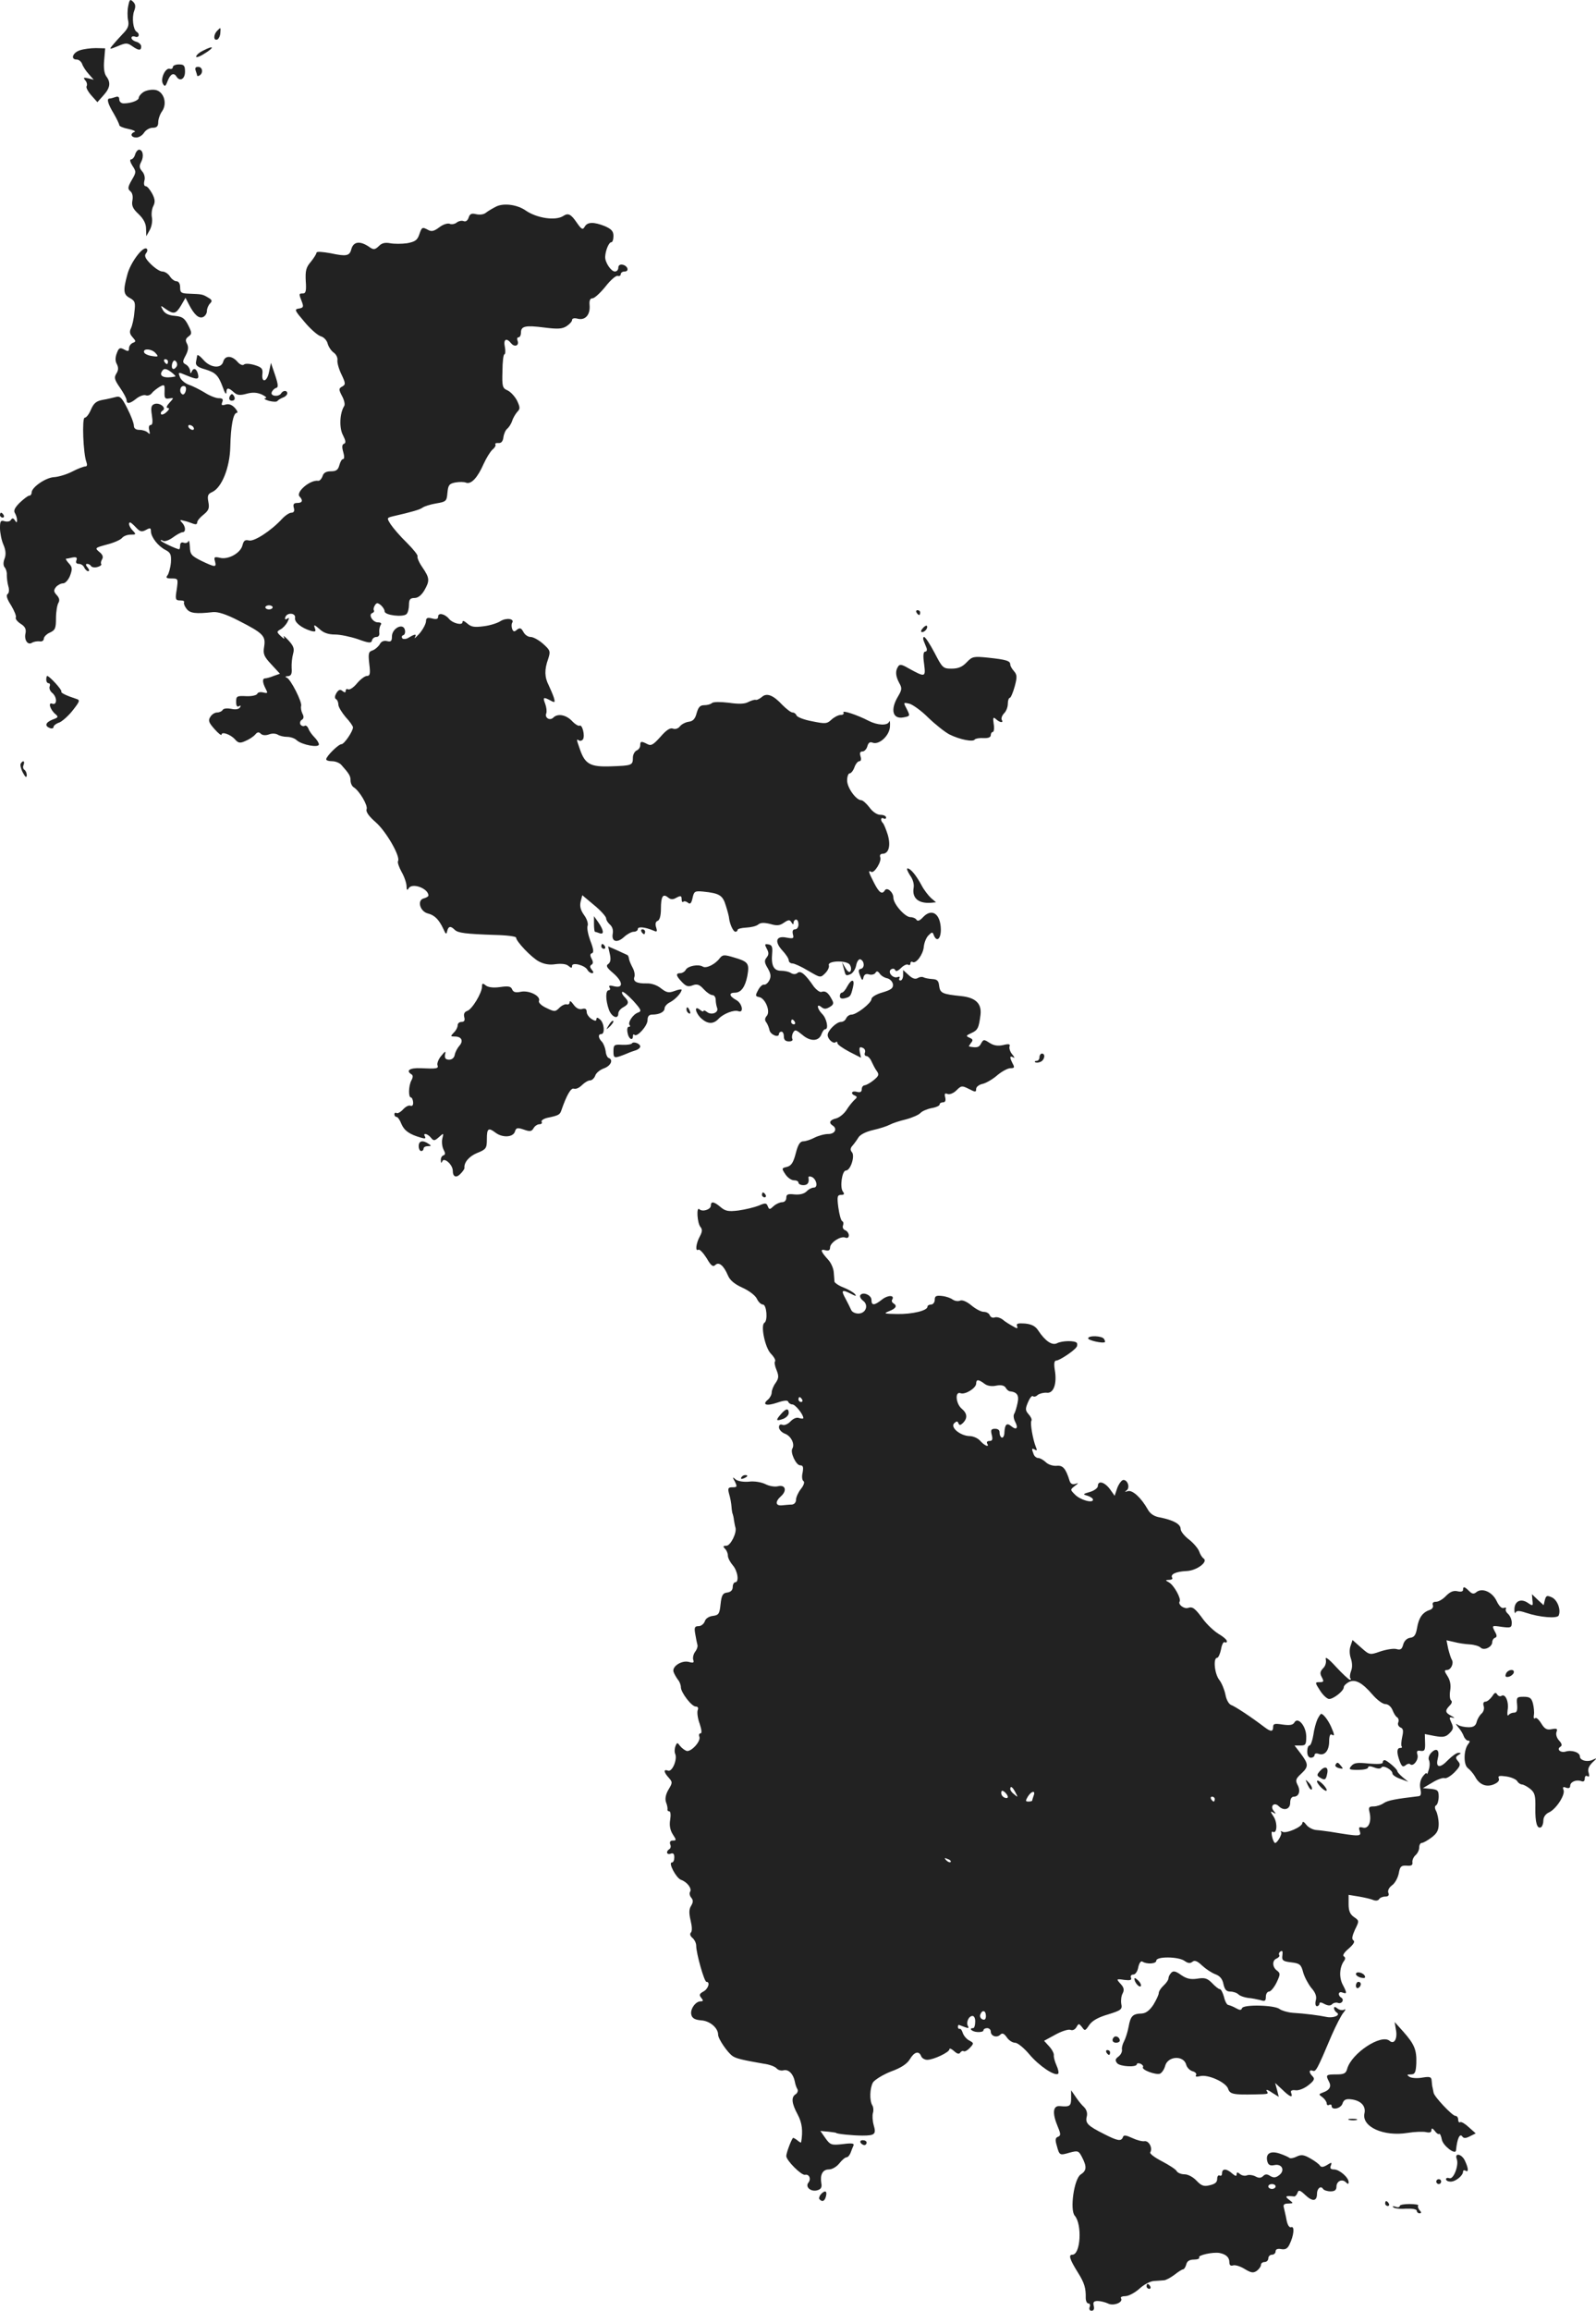 <?xml version="1.0" standalone="no"?>
<!DOCTYPE svg PUBLIC "-//W3C//DTD SVG 20010904//EN"
 "http://www.w3.org/TR/2001/REC-SVG-20010904/DTD/svg10.dtd">
<svg version="1.0" xmlns="http://www.w3.org/2000/svg"
 width="655.614pt" height="948.441pt" viewBox="0 0 655.614 948.441"
 preserveAspectRatio="xMidYMid meet">
<g transform="translate(-697,1492.441) scale(0.1,-0.1)"
fill="#222222" stroke="none">
<path d="M7497 14901 c-4 -17 -4 -44 -1 -59 5 -22 0 -35 -23 -58 -15 -16 -34
-37 -42 -47 -13 -16 -11 -16 23 -2 33 14 39 14 59 0 27 -19 37 -19 37 -1 0 7
-9 16 -20 19 -11 3 -20 10 -20 16 0 6 7 8 15 5 16 -6 21 11 6 20 -14 9 -20 58
-10 85 7 18 6 28 -4 38 -12 12 -15 10 -20 -16z"/>
<path d="M7862 14798 c-15 -15 -16 -41 0 -36 6 2 12 14 13 26 2 26 2 25 -13
10z"/>
<path d="M7298 14718 c-30 -10 -39 -38 -13 -38 9 0 18 -8 22 -17 3 -10 15 -29
27 -42 l21 -24 -23 6 c-19 4 -21 3 -12 -8 7 -8 9 -18 6 -24 -4 -5 5 -22 19
-38 l25 -28 25 28 c28 31 31 53 11 79 -8 12 -11 35 -8 66 l4 48 -38 1 c-22 0
-51 -4 -66 -9z"/>
<path d="M7803 14716 c-13 -6 -25 -16 -27 -23 -3 -6 11 -3 30 9 47 28 45 39
-3 14z"/>
<path d="M7680 14649 c0 -6 -6 -9 -12 -7 -18 6 -40 -40 -29 -61 8 -14 11 -12
20 12 11 28 25 35 36 17 14 -22 35 -10 35 20 0 25 -4 30 -25 30 -14 0 -25 -5
-25 -11z"/>
<path d="M7774 14634 c3 -9 6 -18 6 -20 0 -3 5 -2 10 1 16 10 12 35 -6 35 -11
0 -14 -5 -10 -16z"/>
<path d="M7557 14545 c-10 -7 -17 -17 -17 -22 0 -11 -32 -23 -62 -23 -10 0
-18 7 -18 16 0 11 -5 14 -16 10 -9 -3 -19 -6 -24 -6 -13 0 -7 -22 18 -63 12
-21 22 -42 22 -46 0 -5 17 -12 38 -16 20 -4 31 -10 25 -12 -20 -7 -15 -23 7
-23 11 0 25 9 32 20 7 11 23 20 35 20 17 0 23 6 23 23 0 12 7 33 16 45 24 35
4 87 -34 88 -16 1 -36 -4 -45 -11z"/>
<path d="M7525 14290 c-3 -11 -11 -20 -17 -20 -6 0 -3 -12 6 -26 16 -24 16
-27 -3 -59 -16 -28 -17 -36 -6 -45 9 -7 12 -22 9 -38 -4 -21 1 -34 25 -56 21
-20 31 -40 31 -60 l1 -31 14 25 c8 14 12 37 9 52 -3 15 0 36 6 47 8 16 7 28
-5 51 -9 16 -20 30 -26 30 -7 0 -9 9 -6 22 4 13 0 29 -9 39 -12 14 -13 22 -4
39 12 23 7 50 -9 50 -5 0 -13 -9 -16 -20z"/>
<path d="M9009 14077 c-14 -7 -33 -18 -42 -25 -9 -8 -25 -10 -40 -7 -20 5 -27
2 -32 -14 -4 -12 -12 -18 -21 -14 -8 3 -20 0 -28 -6 -7 -6 -21 -9 -29 -5 -9 3
-28 -3 -43 -15 -20 -15 -31 -18 -44 -11 -26 14 -27 13 -38 -19 -8 -23 -18 -29
-50 -35 -22 -3 -53 -3 -69 0 -21 4 -35 1 -47 -12 -15 -14 -21 -15 -35 -6 -40
29 -69 27 -78 -7 -7 -27 -20 -30 -85 -16 -34 6 -58 8 -58 2 0 -5 -11 -22 -23
-37 -20 -23 -23 -37 -21 -79 3 -40 0 -51 -11 -51 -18 0 -18 -1 -5 -34 8 -21 6
-25 -12 -28 -20 -3 -18 -7 23 -55 24 -29 54 -55 67 -59 12 -3 25 -17 28 -30 4
-14 15 -30 25 -37 10 -7 17 -21 15 -32 -1 -10 6 -36 17 -58 17 -36 17 -41 3
-49 -15 -8 -15 -12 -1 -39 9 -16 13 -35 9 -41 -19 -30 -21 -91 -5 -120 11 -22
13 -32 4 -35 -8 -3 -9 -13 -3 -34 5 -17 5 -29 -1 -29 -5 0 -11 -11 -15 -25 -5
-19 -13 -25 -34 -25 -20 0 -31 -6 -35 -20 -4 -11 -12 -20 -18 -19 -33 5 -94
-47 -76 -65 15 -16 11 -26 -10 -26 -14 0 -18 -5 -14 -20 4 -13 0 -20 -10 -20
-8 0 -25 -11 -38 -25 -46 -50 -115 -94 -136 -89 -16 4 -22 0 -27 -20 -8 -32
-59 -60 -93 -51 -22 5 -25 3 -20 -14 7 -26 2 -26 -55 1 -42 21 -47 27 -48 58
-1 19 -4 30 -6 23 -3 -7 -12 -9 -20 -6 -8 3 -14 -1 -14 -11 0 -9 -2 -16 -4
-16 -10 0 -76 31 -76 36 0 3 5 2 11 -2 6 -3 24 3 40 15 15 11 33 21 39 21 14
0 13 23 -2 39 -11 11 -9 13 7 8 11 -2 28 -8 38 -12 11 -4 17 -3 17 5 0 7 12
21 26 32 21 17 25 26 20 52 -5 26 -2 33 16 41 39 18 72 100 74 185 2 86 12
140 27 140 5 0 2 9 -8 20 -12 13 -25 18 -38 14 -16 -5 -19 -3 -14 10 5 12 1
16 -15 16 -11 0 -37 10 -57 23 -20 12 -49 27 -65 32 -16 6 -33 20 -37 32 -8
21 -7 21 26 7 46 -19 54 -18 48 6 -6 23 -19 26 -26 8 -3 -8 -6 -6 -6 4 -1 9
-8 21 -17 26 -15 8 -15 12 -1 38 11 21 12 35 5 48 -7 13 -6 20 6 29 15 11 15
15 -1 47 -15 29 -24 35 -55 38 -26 2 -41 10 -49 24 -11 20 -10 20 12 4 33 -23
42 -20 63 15 l18 31 15 -29 c21 -40 39 -57 57 -50 9 4 16 15 16 25 0 10 6 24
13 31 10 10 8 15 -8 24 -23 14 -26 14 -77 16 -34 1 -38 4 -38 26 0 15 -6 25
-15 25 -8 0 -20 9 -27 20 -7 11 -21 20 -31 20 -10 0 -31 14 -48 31 -23 23 -27
34 -19 44 6 7 7 16 2 19 -16 10 -67 -59 -79 -107 -18 -66 -16 -82 11 -96 21
-12 23 -18 18 -59 -2 -26 -9 -55 -14 -65 -7 -14 -5 -24 7 -37 14 -16 14 -18 0
-23 -8 -4 -15 -13 -15 -22 0 -13 -4 -14 -20 -5 -17 9 -22 7 -30 -15 -7 -18 -7
-33 0 -45 7 -14 7 -25 -2 -39 -10 -16 -8 -25 15 -58 15 -22 27 -44 27 -51 0
-17 14 -15 41 7 13 10 30 16 38 13 8 -3 19 1 25 9 6 8 21 19 32 26 20 11 21 9
20 -20 -1 -27 2 -31 19 -28 20 3 20 3 1 -18 -12 -13 -14 -21 -7 -21 8 0 7 -6
-4 -16 -9 -9 -19 -13 -23 -10 -3 4 -1 11 6 15 18 11 -12 35 -34 27 -13 -5 -15
-15 -10 -46 4 -27 3 -40 -5 -40 -7 0 -9 -9 -6 -21 4 -17 3 -19 -6 -10 -6 6
-21 11 -34 11 -15 0 -23 6 -23 17 0 10 -12 42 -27 71 -22 44 -30 52 -47 47
-12 -3 -36 -9 -55 -12 -26 -5 -36 -14 -47 -39 -8 -19 -19 -34 -26 -34 -12 0
-6 -149 7 -182 4 -11 3 -18 -4 -18 -7 0 -31 -9 -54 -21 -23 -12 -57 -22 -75
-23 -35 -2 -92 -42 -92 -63 0 -7 -4 -13 -10 -13 -5 0 -22 -13 -39 -29 -20 -20
-26 -32 -20 -42 5 -8 9 -21 9 -29 0 -12 -2 -12 -9 -1 -6 9 -10 10 -16 2 -3 -7
-15 -9 -26 -6 -16 5 -19 1 -19 -28 0 -19 6 -50 14 -68 10 -23 11 -41 5 -57 -6
-15 -6 -29 0 -36 6 -7 10 -21 9 -31 0 -11 2 -32 6 -46 5 -16 3 -29 -3 -33 -7
-5 -2 -21 15 -47 13 -22 22 -44 19 -49 -3 -5 6 -17 20 -26 18 -11 23 -22 20
-38 -7 -28 9 -51 26 -40 8 5 22 7 32 6 9 -2 17 3 17 11 0 7 11 19 25 25 22 10
25 18 25 59 0 27 5 55 10 63 6 10 4 20 -7 32 -13 14 -13 20 -3 33 7 8 20 15
29 15 9 0 22 14 29 32 10 27 9 35 -5 50 -9 10 -14 18 -12 19 2 0 14 2 26 5 17
3 21 0 17 -11 -4 -10 0 -15 10 -15 9 0 19 -7 22 -15 4 -8 11 -15 16 -15 6 0 5
6 -2 15 -8 9 -9 15 -2 15 6 0 13 -4 16 -9 3 -5 15 -7 26 -4 11 3 18 8 16 12
-3 4 -1 13 4 21 5 9 1 19 -12 29 -19 16 -18 17 30 30 28 7 56 19 63 27 6 8 22
14 36 14 22 0 23 1 9 16 -15 15 -21 34 -11 34 2 0 13 -9 24 -21 16 -17 23 -19
40 -10 18 10 21 9 21 -6 1 -24 30 -61 60 -76 21 -11 24 -19 22 -52 -2 -22 -9
-46 -14 -52 -8 -10 -4 -13 17 -13 27 0 27 -1 21 -45 -7 -41 -5 -45 14 -45 12
0 19 -3 16 -8 -2 -4 2 -16 10 -26 14 -19 38 -22 109 -14 20 2 55 -9 105 -35
102 -52 112 -63 105 -107 -5 -30 -1 -40 30 -73 l35 -38 -26 -9 c-14 -6 -30
-10 -35 -10 -12 0 -11 -17 2 -42 10 -19 9 -20 -9 -16 -12 3 -23 1 -25 -5 -2
-6 -22 -11 -45 -10 -39 2 -42 0 -42 -23 0 -17 4 -23 12 -18 7 4 8 3 4 -5 -5
-8 -19 -10 -36 -6 -16 3 -31 2 -35 -4 -3 -6 -14 -11 -23 -11 -10 0 -22 -8 -28
-18 -10 -15 -6 -24 17 -50 16 -18 29 -28 29 -23 0 14 37 1 55 -19 14 -16 21
-17 43 -7 15 6 33 18 40 26 9 11 15 12 23 4 7 -7 20 -8 34 -3 12 5 28 4 36 -1
8 -5 25 -9 38 -9 14 0 32 -6 40 -14 21 -19 91 -32 91 -17 0 6 -8 19 -18 29
-10 10 -22 26 -25 36 -4 9 -11 15 -16 11 -5 -3 -13 0 -17 6 -3 6 -1 15 6 19 8
5 9 13 2 26 -5 11 -7 24 -5 31 5 15 -43 110 -59 116 -8 3 -6 6 4 6 14 1 18 9
16 34 -1 17 2 44 6 58 6 21 2 32 -19 55 -15 16 -23 22 -19 14 5 -10 1 -9 -12
3 -18 17 -18 19 -2 28 10 5 23 19 29 31 8 16 8 19 -1 13 -8 -5 -11 -3 -8 6 7
21 44 18 40 -3 -3 -18 26 -41 65 -53 19 -5 22 -3 16 12 -5 15 -2 14 19 -4 16
-16 37 -23 64 -23 22 0 64 -9 94 -19 46 -17 56 -17 58 -5 2 8 10 14 18 14 9 0
14 7 12 18 -1 9 1 23 5 30 6 8 2 12 -11 12 -21 0 -40 32 -23 38 6 2 9 7 7 11
-3 4 -1 13 4 21 7 11 11 11 24 1 9 -8 16 -19 16 -26 0 -16 76 -25 90 -11 6 6
10 23 10 38 0 22 5 28 23 28 14 0 28 11 40 31 23 40 22 51 -8 95 -14 20 -22
40 -20 45 3 4 -17 29 -44 56 -27 26 -56 60 -66 75 -17 27 -17 27 12 34 75 17
109 27 119 35 7 5 31 13 55 17 42 7 44 9 47 44 3 31 7 37 32 42 17 3 37 3 45
-1 21 -7 47 21 72 78 11 24 27 50 36 58 9 7 15 17 12 21 -3 4 3 7 13 6 11 -1
18 7 20 24 2 14 9 30 16 35 7 6 16 20 20 32 4 13 14 29 21 37 12 12 12 18 -1
46 -9 17 -26 36 -39 42 -21 9 -23 16 -21 79 0 38 4 69 8 69 4 0 5 14 2 30 -7
32 6 40 26 15 14 -17 34 -9 26 11 -3 8 -1 14 4 14 6 0 10 9 10 19 0 27 18 31
96 21 55 -7 74 -6 92 6 12 8 22 19 22 25 0 7 10 9 24 5 30 -7 51 16 48 55 -2
20 2 29 12 29 8 0 32 22 53 48 21 27 44 47 51 44 6 -2 12 1 12 7 0 6 7 11 16
11 20 0 13 24 -9 28 -10 2 -17 -3 -17 -12 0 -9 -6 -16 -14 -16 -16 0 -41 38
-40 60 1 26 15 60 25 60 5 0 9 11 9 26 0 19 -8 28 -35 40 -45 18 -72 18 -83
-2 -8 -14 -13 -12 -33 17 -24 35 -35 40 -55 27 -32 -21 -109 -9 -154 22 -34
24 -89 32 -121 17z m-1399 -603 c12 -13 10 -15 -15 -11 -16 2 -31 9 -33 15 -6
18 33 15 48 -4z m50 -34 c0 -5 -2 -10 -4 -10 -3 0 -8 5 -11 10 -3 6 -1 10 4
10 6 0 11 -4 11 -10z m36 -19 c-12 -19 -24 -12 -19 10 4 13 9 17 15 11 6 -6 7
-15 4 -21z m-20 -26 c10 -8 17 -15 14 -16 -43 -9 -68 0 -55 21 8 14 18 13 41
-5z m57 -75 c-3 -11 -9 -17 -14 -14 -14 8 -10 34 5 34 9 0 12 -7 9 -20z m32
-150 c3 -5 2 -10 -4 -10 -5 0 -13 5 -16 10 -3 6 -2 10 4 10 5 0 13 -4 16 -10z
m325 -738 c0 -5 -7 -9 -15 -9 -8 0 -15 4 -15 9 0 4 7 8 15 8 8 0 15 -4 15 -8z"/>
<path d="M7780 13465 c-1 -5 -3 -18 -5 -27 -2 -13 7 -21 36 -29 46 -14 56 -25
75 -76 7 -21 13 -30 14 -20 0 21 8 22 31 1 13 -12 25 -13 51 -6 25 7 43 6 64
-3 16 -8 22 -14 14 -15 -8 -1 -2 -6 15 -11 16 -4 32 -5 35 0 3 4 13 10 23 14
9 3 17 11 17 17 0 13 -17 13 -25 0 -10 -16 -45 -12 -39 4 3 8 11 16 18 18 10
2 9 14 -4 53 l-17 50 -8 -38 c-8 -41 -32 -46 -27 -6 2 20 -3 26 -32 35 -20 6
-39 7 -44 2 -5 -5 -17 0 -27 12 -23 26 -51 26 -58 0 -8 -30 -53 -26 -82 8 -13
15 -25 23 -25 17z"/>
<path d="M7915 13300 c-8 -13 -1 -24 14 -19 6 3 7 10 2 18 -6 10 -10 10 -16 1z"/>
<path d="M6970 12810 c0 -5 5 -10 11 -10 5 0 7 5 4 10 -3 6 -8 10 -11 10 -2 0
-4 -4 -4 -10z"/>
<path d="M10735 12410 c3 -5 8 -10 11 -10 2 0 4 5 4 10 0 6 -5 10 -11 10 -5 0
-7 -4 -4 -10z"/>
<path d="M8770 12394 c0 -10 -7 -13 -25 -8 -20 5 -25 2 -25 -12 -1 -11 -12
-32 -26 -49 -15 -16 -23 -24 -20 -17 9 15 1 15 -24 0 -10 -7 -23 -8 -27 -4 -4
5 -3 11 3 13 7 2 10 12 7 23 -8 29 -53 5 -53 -28 0 -19 -4 -23 -20 -19 -13 3
-24 -1 -30 -13 -6 -10 -19 -21 -29 -25 -17 -5 -19 -12 -14 -56 5 -40 3 -49
-10 -49 -8 0 -27 -14 -41 -31 -14 -17 -30 -27 -36 -24 -5 3 -10 1 -10 -6 0 -8
-4 -8 -13 -1 -9 8 -16 6 -25 -8 -7 -12 -8 -21 -2 -25 6 -3 10 -14 10 -23 0 -9
14 -32 30 -51 17 -18 30 -37 30 -42 0 -16 -36 -69 -47 -69 -13 0 -63 -50 -63
-62 0 -5 11 -8 24 -8 14 0 31 -7 38 -15 32 -36 38 -45 38 -64 0 -11 6 -24 13
-28 24 -15 59 -75 53 -90 -4 -10 9 -29 38 -54 43 -38 102 -141 91 -159 -3 -5
4 -25 15 -45 11 -19 20 -46 20 -58 0 -16 3 -19 9 -8 15 23 80 -1 81 -30 0 -4
-8 -9 -19 -12 -29 -7 -16 -54 17 -62 28 -7 46 -26 64 -65 9 -21 12 -22 15 -7
5 20 14 22 31 5 13 -13 45 -17 164 -21 49 -1 88 -6 88 -11 0 -15 62 -81 94
-98 21 -11 43 -15 68 -11 24 3 44 1 53 -7 12 -10 15 -10 15 0 0 16 52 3 63
-16 4 -8 13 -14 19 -14 7 0 7 5 -1 14 -8 10 -9 16 -1 21 7 4 7 12 0 25 -7 13
-6 20 2 22 8 3 6 18 -7 51 -9 25 -15 53 -11 62 3 9 -3 28 -15 44 -14 20 -18
35 -14 54 l7 27 49 -41 c27 -22 49 -47 49 -54 0 -7 7 -18 16 -26 9 -8 14 -22
11 -37 -6 -33 18 -40 47 -13 12 11 30 21 39 21 9 0 17 5 17 11 0 11 28 9 64
-6 15 -7 17 -5 11 14 -4 13 -2 23 7 26 8 3 13 22 13 49 0 51 8 64 29 47 11 -9
20 -10 35 -1 17 9 21 8 21 -6 0 -10 3 -14 7 -11 3 4 12 2 19 -4 9 -7 14 -3 19
20 6 27 9 29 43 26 68 -7 81 -15 94 -59 7 -22 13 -45 13 -51 3 -24 17 -55 26
-55 5 0 9 4 9 8 0 4 16 8 35 9 20 1 42 6 50 13 10 8 24 8 49 2 27 -8 39 -7 56
5 19 13 24 13 31 2 6 -10 9 -11 9 -1 0 6 5 12 10 12 6 0 10 -9 10 -20 0 -11
-6 -20 -14 -20 -9 0 -12 -7 -9 -20 5 -18 2 -19 -26 -14 -43 9 -51 -16 -17 -53
14 -15 26 -33 26 -40 0 -7 7 -13 15 -13 8 0 37 -13 65 -30 50 -29 50 -30 70
-10 11 11 17 25 15 32 -8 19 69 22 85 4 6 -9 8 -20 4 -27 -4 -8 -11 -4 -21 12
l-14 24 7 -25 c8 -32 8 -32 28 -24 9 4 20 20 23 36 3 16 11 27 17 25 17 -6 19
-35 3 -39 -11 -2 -12 -8 -4 -28 8 -21 11 -22 14 -7 3 12 11 16 23 12 10 -3 22
0 26 6 5 9 10 8 18 -3 6 -9 20 -17 31 -19 11 -3 21 -13 23 -24 2 -16 -6 -23
-43 -34 -25 -7 -45 -19 -45 -27 0 -16 -61 -64 -82 -64 -9 0 -18 -7 -22 -15 -3
-8 -12 -15 -21 -15 -19 0 -55 -35 -55 -54 0 -17 24 -38 33 -29 4 3 7 2 7 -4 0
-6 22 -21 48 -35 l49 -25 -5 23 c-3 19 -1 23 11 18 9 -3 13 -12 10 -20 -3 -8
0 -14 6 -14 6 0 16 -10 21 -22 6 -13 15 -31 22 -40 10 -14 8 -20 -13 -37 -13
-11 -30 -20 -36 -21 -7 0 -13 -7 -13 -16 0 -11 -6 -15 -20 -11 -22 6 -28 -8
-7 -16 9 -4 8 -8 -4 -18 -8 -8 -23 -26 -32 -41 -10 -15 -28 -30 -42 -34 -26
-6 -32 -18 -15 -29 21 -13 10 -35 -17 -35 -16 0 -41 -7 -57 -15 -15 -8 -36
-15 -46 -15 -13 0 -22 -13 -31 -49 -10 -38 -18 -51 -36 -56 -22 -5 -23 -6 -7
-30 9 -14 25 -25 35 -25 11 0 19 -4 19 -10 0 -5 9 -10 20 -10 18 0 25 10 21
32 0 4 5 5 13 2 20 -8 28 -44 9 -44 -8 0 -22 -7 -30 -16 -11 -10 -28 -14 -50
-12 -27 3 -33 0 -33 -14 0 -10 -7 -18 -17 -18 -9 0 -25 -7 -35 -16 -16 -15
-18 -15 -24 -1 -5 14 -10 15 -37 3 -18 -7 -55 -16 -83 -20 -42 -5 -54 -3 -74
14 -27 23 -40 25 -40 6 0 -16 -34 -27 -47 -15 -13 13 -9 -56 4 -72 9 -11 8
-20 -2 -39 -16 -29 -20 -64 -6 -55 5 3 20 -13 34 -35 17 -30 26 -37 35 -28 15
15 35 -2 52 -42 8 -20 27 -36 60 -51 27 -12 53 -32 59 -45 6 -13 17 -24 25
-24 15 0 21 -66 6 -75 -16 -10 2 -100 26 -126 14 -14 21 -28 18 -32 -4 -3 -1
-20 6 -36 10 -25 9 -34 -4 -53 -9 -12 -16 -30 -16 -39 0 -9 -7 -22 -15 -29
-26 -21 -7 -28 37 -13 29 10 44 11 46 4 2 -6 10 -11 17 -11 12 0 45 -41 45
-56 0 -3 -7 -3 -17 0 -10 4 -23 -1 -35 -13 -10 -11 -25 -18 -33 -15 -10 4 -15
0 -15 -10 0 -9 11 -21 24 -26 25 -9 42 -42 31 -61 -10 -15 15 -69 32 -69 12 0
14 -7 10 -30 -4 -16 -2 -32 4 -35 5 -4 1 -17 -11 -32 -11 -14 -20 -34 -20 -44
0 -11 -7 -19 -17 -20 -10 0 -28 -2 -40 -3 -28 -3 -30 15 -4 38 25 23 17 48
-14 40 -13 -3 -36 1 -51 9 -17 8 -45 13 -68 10 -22 -2 -45 2 -54 9 -13 12 -14
10 -3 -9 10 -21 9 -23 -10 -23 -18 0 -20 -4 -14 -27 5 -16 9 -39 10 -53 1 -14
3 -27 5 -30 1 -3 4 -14 5 -25 2 -11 4 -24 6 -30 7 -21 -20 -75 -37 -75 -14 0
-15 -3 -6 -12 7 -7 12 -19 12 -28 0 -10 9 -27 20 -40 21 -24 27 -70 10 -70 -5
0 -10 -9 -10 -19 0 -13 -8 -21 -22 -23 -19 -2 -24 -11 -28 -48 -4 -40 -8 -45
-32 -48 -16 -2 -30 -11 -33 -23 -4 -10 -15 -19 -25 -19 -16 0 -19 -5 -14 -32
3 -18 7 -38 9 -45 2 -6 -2 -19 -10 -29 -7 -10 -10 -25 -7 -33 4 -11 0 -13 -18
-8 -30 8 -71 -19 -63 -41 3 -9 12 -24 18 -32 7 -8 12 -22 12 -31 0 -21 44 -79
61 -79 9 0 12 -6 8 -15 -3 -9 0 -34 8 -55 8 -24 10 -40 4 -40 -6 0 -8 -6 -5
-14 7 -19 -35 -64 -53 -58 -8 3 -20 12 -27 21 -10 14 -12 14 -18 -1 -4 -10 -5
-25 -1 -33 9 -23 -13 -75 -30 -68 -19 7 -18 -6 3 -29 16 -18 16 -21 -1 -49
-11 -19 -15 -37 -10 -52 5 -12 7 -25 6 -29 -1 -5 2 -8 7 -8 6 0 7 -16 4 -35
-4 -23 0 -43 11 -60 15 -23 15 -25 0 -25 -10 0 -14 -5 -11 -15 4 -8 2 -17 -3
-20 -16 -10 -11 -25 5 -19 10 4 15 0 15 -15 0 -12 -4 -21 -10 -21 -16 0 17
-63 37 -71 26 -9 46 -36 38 -49 -4 -6 -2 -17 5 -25 8 -10 8 -18 -1 -33 -9 -14
-9 -30 -2 -60 6 -25 7 -44 1 -50 -5 -5 -3 -14 7 -22 8 -7 15 -21 15 -32 0 -31
33 -148 42 -148 17 0 7 -30 -13 -40 -16 -9 -18 -14 -8 -26 9 -11 8 -14 -3 -14
-21 0 -44 -33 -38 -55 3 -14 15 -21 40 -23 36 -2 70 -31 70 -59 0 -17 39 -74
60 -88 15 -10 41 -16 127 -31 24 -3 47 -12 53 -19 6 -7 19 -11 29 -8 20 5 40
-15 46 -46 2 -12 7 -26 11 -32 3 -6 0 -15 -7 -20 -20 -12 -17 -38 8 -84 18
-34 22 -66 14 -114 -1 -2 -8 2 -16 9 -9 7 -17 11 -18 9 -9 -13 -27 -62 -27
-74 0 -18 62 -80 77 -77 17 4 26 -17 14 -32 -15 -18 11 -40 38 -31 14 4 18 13
15 28 -6 35 5 57 31 57 13 0 32 11 43 25 11 14 24 25 30 25 5 0 12 8 16 18 3
9 9 23 12 30 4 9 -6 11 -44 6 -46 -5 -51 -4 -71 24 l-21 30 33 -3 c17 -2 32
-4 32 -5 0 -4 68 -11 108 -11 51 0 57 6 46 43 -5 18 -6 40 -3 50 3 10 2 23 -2
30 -13 20 -11 72 2 95 7 11 41 32 74 45 42 15 67 32 78 51 18 30 37 35 46 12
3 -8 14 -15 25 -15 26 0 91 31 91 43 0 6 9 2 19 -7 13 -12 21 -14 26 -6 3 5
10 8 14 5 5 -2 16 4 25 14 17 18 17 20 -2 30 -12 6 -23 20 -27 31 -3 11 -9 19
-13 17 -4 -1 -7 3 -7 8 0 6 2 9 5 8 3 -1 14 -5 24 -9 13 -5 17 -4 13 3 -10 15
2 43 18 43 7 0 12 -11 11 -25 0 -14 -4 -25 -8 -25 -21 0 -5 -15 17 -16 14 -1
25 2 25 7 0 5 7 9 15 9 8 0 15 -6 15 -14 0 -19 25 -27 39 -13 8 8 15 6 27 -11
8 -12 23 -22 34 -22 10 0 36 -21 58 -47 40 -48 106 -92 119 -80 3 4 0 19 -7
34 -7 16 -12 34 -11 42 1 7 -7 23 -19 36 l-21 23 46 25 c25 14 53 23 62 20 9
-4 19 1 25 11 9 16 10 16 23 0 11 -16 13 -16 29 8 12 18 36 32 77 44 55 17 60
21 55 44 -2 14 0 33 6 43 7 14 5 24 -9 39 -18 20 -18 21 15 16 25 -3 32 -1 28
9 -3 7 1 13 10 13 8 0 17 13 20 30 4 18 11 27 17 23 19 -12 57 -9 57 4 0 18
91 17 116 -1 14 -10 23 -11 32 -4 9 8 20 4 40 -15 15 -14 39 -30 55 -36 19 -7
29 -20 33 -41 5 -22 12 -30 28 -30 12 0 27 -5 34 -12 6 -6 24 -12 39 -14 15
-1 38 -6 51 -9 18 -6 22 -4 22 14 0 11 6 21 13 21 7 0 21 17 31 37 16 34 16
38 2 49 -20 14 -21 43 -1 50 8 4 13 10 10 14 -3 5 0 12 6 15 7 5 9 -1 7 -16
-3 -21 2 -25 36 -29 35 -4 41 -9 49 -40 5 -19 20 -47 33 -64 18 -20 24 -36 19
-53 -3 -13 -1 -23 5 -23 5 0 10 5 10 10 0 7 7 7 21 -1 14 -7 24 -8 31 -1 6 6
16 8 23 6 16 -7 29 12 15 21 -16 10 -12 28 5 21 19 -7 19 -2 0 34 -15 30 -12
72 7 97 5 7 5 14 -2 18 -6 4 3 17 21 32 19 17 26 28 19 33 -8 5 -6 17 6 44 18
36 18 37 -4 52 -16 11 -22 25 -22 53 l0 38 43 -7 c23 -4 49 -10 58 -14 10 -4
20 -3 24 3 3 6 15 11 25 11 13 0 18 5 13 16 -3 9 3 21 15 30 12 8 24 30 28 49
5 29 10 33 32 32 20 -2 26 2 24 14 -1 9 5 22 13 29 8 7 15 21 15 31 0 11 5 19
10 19 6 0 24 10 40 22 23 17 30 30 30 56 0 18 -5 42 -10 52 -7 13 -7 21 0 25
5 3 10 19 10 35 0 25 -4 29 -32 32 l-33 3 39 23 c21 13 44 21 51 18 7 -2 25 9
40 24 24 25 26 32 15 45 -12 14 -11 18 1 26 12 7 12 9 0 9 -8 0 -27 -14 -43
-30 -32 -34 -51 -32 -42 5 9 35 -3 48 -25 27 -10 -10 -15 -23 -11 -32 4 -8 4
-26 -1 -40 -4 -14 -7 -21 -8 -15 -1 5 -8 -1 -17 -13 -10 -14 -13 -33 -9 -51 4
-19 2 -28 -7 -29 -94 -11 -126 -17 -143 -28 -11 -8 -30 -14 -42 -14 -20 0 -22
-4 -17 -24 9 -38 -4 -69 -27 -63 -16 4 -19 2 -13 -15 7 -22 0 -22 -121 -2 -16
2 -42 6 -57 7 -15 1 -34 11 -42 22 -9 12 -15 15 -16 7 0 -16 -67 -45 -82 -36
-6 4 -9 3 -5 -2 5 -9 -20 -51 -27 -43 -10 11 -17 51 -8 45 18 -11 21 36 4 62
-14 21 -14 24 -2 17 13 -7 13 -6 2 7 -16 20 3 37 21 19 21 -21 47 -13 47 14 0
16 6 25 15 25 21 0 29 24 15 49 -9 18 -7 25 15 45 31 29 31 39 -1 82 l-26 34
24 0 c22 0 24 4 24 38 -1 43 -35 82 -49 56 -6 -10 -19 -12 -48 -8 -32 5 -39 4
-39 -10 0 -20 -10 -20 -35 -1 -55 42 -122 86 -137 91 -10 4 -20 21 -24 43 -4
20 -15 47 -25 60 -20 25 -26 91 -9 91 5 0 12 16 16 35 3 19 10 32 15 29 5 -3
9 -1 9 4 0 6 -15 19 -34 30 -18 11 -46 37 -62 58 -35 48 -45 55 -63 49 -16 -6
-43 14 -35 26 7 12 -23 66 -43 78 -17 10 -17 10 0 11 10 0 16 4 12 9 -8 14 16
25 58 27 42 1 92 38 71 52 -6 4 -14 17 -18 29 -4 11 -22 33 -41 48 -19 14 -35
34 -35 44 0 20 -30 36 -84 47 -25 4 -41 15 -51 33 -27 48 -63 81 -82 75 -13
-4 -14 -3 -5 3 15 11 5 43 -13 43 -7 0 -18 -15 -25 -32 l-11 -33 -20 28 c-22
29 -49 36 -49 12 0 -8 -15 -19 -32 -24 -31 -9 -31 -10 -10 -16 12 -4 22 -11
22 -16 0 -16 -53 -1 -74 21 -20 20 -20 20 -1 35 16 12 17 14 3 9 -12 -4 -20 0
-24 12 -16 52 -28 65 -54 62 -15 -1 -34 5 -44 15 -10 9 -23 17 -31 17 -7 0
-16 7 -19 16 -9 23 -8 26 6 18 8 -5 9 -2 3 12 -12 30 -24 98 -18 107 3 5 -2
16 -11 26 -14 16 -15 22 -3 50 7 17 16 28 20 25 4 -4 13 -2 20 5 8 6 25 10 37
9 28 -4 43 37 33 94 -4 26 -2 38 6 38 13 0 72 39 83 55 4 5 4 13 2 17 -7 11
-61 10 -82 -1 -20 -10 -48 9 -76 51 -12 19 -27 27 -55 30 -29 2 -37 0 -33 -10
4 -12 1 -12 -19 0 -13 7 -32 19 -41 27 -10 7 -24 11 -32 8 -8 -3 -17 1 -20 9
-3 8 -14 14 -25 14 -11 0 -33 12 -50 26 -19 16 -38 24 -47 20 -9 -4 -22 -1
-30 4 -7 6 -26 13 -43 15 -25 3 -31 0 -31 -15 0 -11 -7 -20 -15 -20 -8 0 -15
-4 -15 -9 0 -16 -62 -31 -124 -30 -55 1 -58 2 -33 12 28 11 34 22 17 32 -6 4
-8 10 -5 15 12 19 -17 20 -41 1 -33 -26 -44 -26 -44 -2 0 20 -36 35 -46 19 -3
-5 2 -15 11 -22 25 -18 12 -53 -19 -53 -14 0 -27 7 -30 16 -4 9 -14 29 -22 44
-20 36 -16 40 20 22 21 -11 26 -12 18 -2 -6 7 -27 19 -47 27 -19 7 -36 19 -37
24 0 6 -2 23 -3 39 -1 15 -11 38 -22 50 -32 35 -35 46 -13 40 14 -4 20 0 20
11 0 20 43 48 62 41 9 -4 15 0 15 9 0 8 -7 18 -15 21 -8 3 -12 12 -9 19 3 8 2
16 -3 18 -5 2 -12 27 -16 56 -6 45 -4 52 11 52 13 0 15 4 8 13 -14 17 -4 87
12 87 19 0 38 59 25 75 -8 9 -7 17 2 27 7 8 18 23 24 33 7 12 30 24 60 31 27
6 58 16 69 22 11 6 41 16 67 22 26 7 53 19 59 26 6 7 26 16 45 20 19 3 34 10
34 15 0 5 6 9 14 9 9 0 12 7 9 20 -4 15 -2 19 10 14 9 -3 25 4 36 15 20 20 23
20 51 6 27 -14 30 -14 30 0 0 8 12 18 28 21 15 4 42 20 60 36 18 15 42 28 53
28 16 0 18 3 9 19 -13 26 -13 34 3 25 6 -4 5 1 -4 12 -9 10 -14 25 -12 33 4
10 -2 12 -26 6 -22 -5 -39 -2 -56 9 -23 15 -25 15 -35 -3 -8 -16 -17 -18 -49
-12 -2 1 2 7 8 15 9 11 8 15 -6 21 -16 7 -15 9 7 19 27 12 31 21 38 76 5 46
-21 70 -80 76 -77 8 -86 12 -90 42 -2 21 -8 27 -29 28 -14 1 -30 4 -35 7 -6 3
-16 2 -24 -3 -10 -6 -22 -2 -37 12 l-23 21 0 -21 c0 -12 -5 -22 -11 -22 -5 0
-7 4 -4 10 3 5 0 7 -8 4 -19 -7 -43 21 -26 32 7 4 14 3 17 -4 2 -6 11 -3 23 9
11 11 24 17 29 14 6 -4 10 -1 10 5 0 6 4 9 9 6 14 -9 44 32 46 63 2 17 10 37
19 46 15 15 17 15 22 1 12 -30 29 -16 29 23 -1 65 -37 90 -74 50 -12 -13 -21
-17 -26 -10 -3 6 -15 11 -25 11 -22 0 -70 54 -70 80 0 22 -26 45 -35 30 -11
-18 -23 -11 -44 30 -23 45 -26 54 -12 46 12 -8 44 43 37 60 -3 8 1 14 9 14 26
0 35 33 22 78 -7 22 -16 44 -20 48 -11 11 -9 26 3 19 6 -3 10 -1 10 4 0 6 -10
11 -23 11 -14 0 -32 12 -45 30 -13 17 -28 30 -34 30 -21 0 -58 51 -58 81 0 16
5 29 10 29 6 0 15 11 20 25 5 14 14 25 20 25 7 0 9 8 5 20 -4 14 -2 20 8 20 8
0 17 10 20 21 4 15 11 20 22 15 27 -10 70 30 71 67 1 18 -1 26 -3 20 -6 -18
-48 -16 -85 3 -46 24 -110 45 -103 34 3 -6 -2 -10 -11 -10 -10 0 -27 -9 -38
-19 -19 -18 -26 -18 -80 -7 -33 6 -61 17 -64 24 -2 6 -9 12 -16 12 -7 0 -25
14 -42 31 -38 41 -65 51 -85 32 -9 -7 -20 -13 -25 -11 -5 1 -18 -3 -30 -9 -14
-8 -39 -9 -80 -3 -34 4 -63 4 -69 -1 -5 -5 -19 -9 -32 -9 -17 0 -24 -8 -31
-32 -6 -24 -15 -34 -33 -36 -13 -2 -29 -10 -36 -19 -7 -9 -19 -13 -29 -9 -11
4 -27 -6 -51 -34 -29 -32 -38 -38 -53 -30 -25 13 -30 13 -30 -5 0 -9 -7 -18
-15 -21 -8 -4 -15 -17 -15 -29 0 -32 -4 -33 -91 -36 -84 -3 -106 9 -127 71
-14 40 -15 43 -3 35 5 -3 13 0 16 5 9 15 -3 62 -14 56 -4 -3 -19 6 -31 19 -25
26 -59 32 -77 14 -14 -14 -36 -1 -29 17 3 8 1 25 -4 39 -11 28 -8 30 22 14 18
-10 19 -8 13 13 -4 12 -14 35 -21 50 -17 33 -18 64 -2 108 10 31 9 35 -21 62
-17 15 -40 28 -51 28 -11 0 -24 9 -30 21 -9 16 -14 18 -26 9 -11 -10 -15 -9
-20 3 -3 9 -3 20 0 25 11 17 -24 22 -48 7 -12 -8 -43 -18 -69 -21 -38 -5 -51
-3 -67 11 -13 11 -20 14 -20 6 0 -15 -40 -5 -55 13 -17 21 -45 27 -45 10z
m2244 -3149 c11 -9 30 -12 48 -8 20 4 33 1 39 -8 4 -8 12 -14 16 -15 31 -3 40
-16 33 -48 -4 -19 -10 -39 -14 -45 -4 -6 -2 -20 4 -32 14 -26 6 -36 -15 -19
-19 16 -27 9 -29 -24 0 -14 -5 -24 -11 -22 -5 2 -9 11 -9 20 1 10 -6 16 -18
16 -17 0 -19 -5 -14 -25 5 -19 2 -25 -9 -25 -9 0 -13 -4 -10 -10 11 -18 -10
-10 -28 10 -9 11 -29 20 -44 20 -38 1 -81 36 -63 53 10 9 13 9 17 0 4 -10 8
-9 19 1 19 20 18 39 -6 59 -24 21 -28 72 -4 63 19 -7 64 21 64 40 0 18 10 17
34 -1z m-749 -65 c3 -5 1 -10 -4 -10 -6 0 -11 5 -11 10 0 6 2 10 4 10 3 0 8
-4 11 -10z m876 -1612 c11 -21 11 -22 -4 -9 -10 7 -17 17 -17 22 0 15 9 10 21
-13z m-31 -19 c0 -5 -6 -6 -13 -3 -8 3 -14 11 -14 19 0 11 4 12 14 4 7 -6 13
-15 13 -20z m106 5 c-3 -9 -6 -18 -6 -20 0 -2 -7 -4 -15 -4 -13 0 -13 3 -3 20
15 24 33 27 24 4z m744 -14 c0 -5 -2 -10 -4 -10 -3 0 -8 5 -11 10 -3 6 -1 10
4 10 6 0 11 -4 11 -10z m-1085 -258 c-3 -3 -11 0 -18 7 -9 10 -8 11 6 5 10 -3
15 -9 12 -12z m145 -632 c0 -13 -5 -18 -14 -14 -8 3 -12 12 -9 20 8 21 23 17
23 -6z"/>
<path d="M10760 12345 c-8 -9 -8 -15 -2 -15 12 0 26 19 19 26 -2 2 -10 -2 -17
-11z"/>
<path d="M10764 12295 c3 -8 9 -22 12 -30 3 -8 1 -15 -5 -15 -8 0 -10 -15 -5
-50 7 -56 6 -57 -65 -18 -27 16 -36 17 -42 6 -12 -18 -10 -39 5 -67 12 -21 11
-28 -5 -55 -33 -55 -22 -95 23 -86 27 5 27 6 13 34 -15 28 -15 28 11 22 14 -4
49 -29 77 -57 29 -28 68 -59 87 -69 42 -21 97 -32 104 -21 3 4 19 7 36 6 19
-1 30 3 30 12 0 7 4 13 8 13 5 0 7 15 4 33 -4 26 -2 30 9 20 16 -15 33 -17 24
-3 -3 6 1 17 9 26 9 8 16 26 16 40 0 13 4 24 8 24 4 0 13 21 20 46 11 40 10
49 -3 64 -8 9 -15 21 -15 27 0 15 -16 20 -91 28 -60 6 -65 5 -88 -19 -18 -19
-35 -26 -62 -26 -35 0 -38 3 -70 65 -19 36 -38 65 -43 65 -4 0 -5 -7 -2 -15z"/>
<path d="M7160 12135 c0 -8 4 -15 10 -15 5 0 7 -6 4 -13 -3 -8 2 -20 11 -27
20 -17 20 -51 0 -44 -19 8 -9 -25 13 -43 13 -11 11 -14 -12 -22 -29 -12 -34
-26 -11 -35 8 -3 15 -1 15 5 0 5 11 14 24 18 12 5 38 28 55 50 29 37 31 42 14
47 -40 13 -65 25 -61 30 5 5 -49 64 -58 64 -2 0 -4 -7 -4 -15z"/>
<path d="M7055 11790 c-3 -5 1 -22 9 -37 10 -19 15 -22 16 -11 0 9 -4 19 -10
23 -5 3 -7 12 -3 20 6 17 -3 20 -12 5z"/>
<path d="M10708 11332 c12 -16 18 -37 15 -52 -7 -42 20 -65 72 -61 l20 2 -20
17 c-11 10 -29 33 -39 52 -23 43 -46 70 -58 70 -5 0 0 -12 10 -28z"/>
<path d="M9410 11132 c0 -17 2 -32 4 -32 2 0 11 -3 19 -6 20 -7 17 13 -6 46
l-17 24 0 -32z"/>
<path d="M9605 11100 c3 -5 8 -10 11 -10 2 0 4 5 4 10 0 6 -5 10 -11 10 -5 0
-7 -4 -4 -10z"/>
<path d="M9440 11040 c0 -5 5 -10 11 -10 5 0 7 5 4 10 -3 6 -8 10 -11 10 -2 0
-4 -4 -4 -10z"/>
<path d="M10120 11030 c9 -16 8 -25 -1 -36 -10 -12 -9 -21 5 -44 13 -23 14
-34 6 -50 -6 -11 -16 -19 -22 -17 -6 1 -17 -9 -24 -23 -12 -22 -11 -25 4 -28
25 -4 48 -58 32 -77 -9 -10 -9 -19 -2 -27 5 -7 11 -22 13 -32 4 -19 39 -33 39
-15 0 5 5 9 10 9 6 0 10 -9 10 -20 0 -14 7 -20 21 -20 11 0 17 4 14 10 -3 5
-2 17 3 26 8 14 12 12 39 -10 33 -28 68 -26 78 5 4 10 10 19 15 19 15 0 6 44
-12 62 -22 22 -25 46 -4 29 11 -9 19 -9 34 0 17 10 18 16 8 33 -14 27 -26 35
-42 29 -6 -2 -20 8 -31 22 -35 51 -54 67 -67 56 -7 -6 -17 -6 -26 -1 -8 6 -27
10 -42 10 -30 0 -41 22 -36 73 2 24 -1 33 -15 35 -16 3 -17 1 -7 -18z m115
-300 c3 -5 1 -10 -4 -10 -6 0 -11 5 -11 10 0 6 2 10 4 10 3 0 8 -4 11 -10z"/>
<path d="M9475 11009 c5 -22 3 -34 -6 -41 -11 -7 -7 -15 19 -37 41 -35 44 -64
6 -55 -19 5 -25 4 -20 -5 4 -6 2 -11 -3 -11 -14 0 -14 -39 0 -79 11 -31 39
-43 39 -16 0 8 9 19 20 25 24 13 25 23 5 43 -8 8 -12 17 -9 20 4 3 23 -13 45
-36 34 -38 36 -43 19 -49 -21 -8 -43 -42 -33 -52 3 -3 2 -6 -4 -6 -6 0 -8 -11
-5 -25 4 -25 22 -35 22 -13 0 6 3 9 6 5 11 -11 54 37 54 60 0 16 6 23 19 23
30 0 51 11 51 26 0 7 10 19 23 25 22 12 46 38 47 51 0 3 -13 1 -29 -5 -24 -9
-33 -7 -56 11 -16 13 -40 21 -59 20 -40 -1 -57 8 -50 27 3 7 0 24 -7 37 -7 13
-14 29 -15 36 -1 8 -4 15 -6 16 -2 1 -20 9 -41 19 l-39 17 7 -31z"/>
<path d="M9927 10992 c-18 -25 -56 -44 -70 -35 -18 11 -61 3 -70 -13 -4 -8
-15 -14 -22 -14 -20 0 -19 -10 6 -36 17 -18 26 -21 44 -14 18 7 28 4 46 -16
12 -13 28 -24 36 -24 7 0 13 -9 13 -19 0 -11 3 -26 6 -34 7 -19 -24 -31 -42
-16 -8 6 -14 8 -14 4 0 -4 -7 -2 -15 5 -25 20 -19 -13 6 -36 26 -23 49 -24 70
-2 19 21 64 39 82 32 24 -9 16 33 -9 46 -29 16 -31 30 -5 30 25 0 42 23 51 69
9 51 4 58 -53 75 -43 13 -48 12 -60 -2z"/>
<path d="M10450 10875 c-7 -14 -17 -25 -22 -25 -4 0 -8 -6 -8 -14 0 -9 7 -12
20 -9 23 6 25 8 34 46 8 34 -6 35 -24 2z"/>
<path d="M8950 10875 c0 -26 -41 -94 -61 -100 -11 -4 -15 -12 -12 -25 4 -14 0
-20 -11 -20 -9 0 -16 -6 -16 -14 0 -8 -7 -22 -16 -30 -14 -15 -14 -16 5 -16
27 0 36 -18 18 -38 -8 -9 -17 -26 -19 -37 -2 -12 -11 -20 -23 -20 -14 0 -19 6
-17 20 4 17 2 17 -16 -5 -11 -13 -17 -30 -15 -37 6 -15 -3 -16 -69 -13 -45 2
-62 -10 -38 -25 7 -4 7 -12 0 -25 -12 -22 -13 -70 -2 -70 4 0 8 -9 9 -19 1
-12 -3 -18 -11 -15 -7 3 -20 -4 -30 -15 -10 -11 -23 -18 -27 -15 -5 3 -9 0 -9
-5 0 -6 4 -11 9 -11 5 0 14 -13 20 -29 12 -28 34 -43 80 -56 16 -5 21 -4 17 4
-11 17 10 13 24 -4 11 -14 15 -14 33 2 20 18 20 17 14 -6 -3 -13 -1 -33 5 -45
8 -15 8 -21 -1 -24 -6 -2 -11 -11 -10 -20 0 -12 2 -13 6 -4 7 18 43 -14 43
-39 0 -26 15 -31 33 -11 9 9 15 19 15 22 -3 22 18 48 52 62 37 15 40 19 40 57
0 44 6 49 36 26 28 -21 71 -19 79 4 5 17 10 18 37 9 25 -9 32 -8 40 6 5 9 16
16 24 16 8 0 12 4 9 10 -3 5 7 12 22 16 48 10 53 13 59 31 21 61 39 93 51 89
8 -3 22 3 33 14 11 11 26 20 34 20 8 0 17 9 21 19 3 11 19 24 35 30 29 10 41
36 20 43 -5 2 -11 14 -12 28 -2 14 -9 31 -15 38 -16 16 -17 32 -3 32 16 0 12
46 -5 60 -10 9 -15 9 -15 1 0 -8 -6 -8 -20 1 -11 7 -20 20 -20 29 0 12 -6 16
-19 12 -12 -3 -24 3 -35 18 -9 13 -16 18 -16 10 0 -7 -5 -11 -12 -9 -6 2 -20
-4 -30 -14 -17 -17 -20 -17 -53 -1 -20 9 -34 22 -31 29 8 20 -39 44 -73 38
-23 -5 -32 -2 -37 9 -5 13 -15 15 -50 10 -28 -4 -49 -1 -59 7 -12 10 -15 9
-15 -5z"/>
<path d="M9790 10781 c0 -6 4 -13 10 -16 6 -3 7 1 4 9 -7 18 -14 21 -14 7z"/>
<path d="M9471 10717 c-13 -21 -12 -21 5 -5 10 10 16 20 13 22 -3 3 -11 -5
-18 -17z"/>
<path d="M9566 10642 c-2 -4 -20 -7 -40 -6 -33 2 -36 0 -36 -27 0 -30 3 -30
55 -9 11 5 28 11 38 14 9 3 17 10 17 15 0 12 -28 22 -34 13z"/>
<path d="M11240 10585 c0 -8 -5 -15 -12 -15 -6 0 -9 -2 -6 -5 3 -3 13 -3 22 1
17 7 22 34 6 34 -5 0 -10 -7 -10 -15z"/>
<path d="M8690 10220 c0 -11 5 -20 10 -20 6 0 10 5 10 10 0 6 8 10 18 10 14 0
15 2 2 10 -24 16 -40 12 -40 -10z"/>
<path d="M10100 10020 c0 -5 5 -10 11 -10 5 0 7 5 4 10 -3 6 -8 10 -11 10 -2
0 -4 -4 -4 -10z"/>
<path d="M11440 9431 c0 -8 61 -22 69 -15 1 1 0 7 -4 13 -8 13 -65 15 -65 2z"/>
<path d="M10177 9119 c-22 -25 -19 -29 11 -18 12 5 22 15 22 24 0 21 -12 19
-33 -6z"/>
<path d="M10015 8860 c-3 -6 1 -7 9 -4 18 7 21 14 7 14 -6 0 -13 -4 -16 -10z"/>
<path d="M12980 8399 c0 -7 -9 -9 -22 -6 -16 4 -30 -1 -47 -18 -13 -14 -31
-25 -42 -25 -12 0 -16 -5 -13 -14 3 -8 -3 -17 -14 -20 -29 -10 -44 -32 -51
-74 -5 -28 -11 -38 -29 -40 -13 -2 -24 -13 -28 -28 -5 -19 -11 -23 -28 -18
-12 3 -42 -2 -66 -10 -43 -15 -44 -15 -79 16 l-35 31 -8 -24 c-5 -13 -5 -34 1
-51 6 -18 7 -38 1 -52 -5 -13 -6 -27 -3 -30 4 -3 3 -6 -2 -6 -4 0 -30 24 -56
52 -31 34 -46 45 -43 32 3 -12 -1 -28 -11 -37 -12 -13 -14 -21 -5 -37 9 -17 8
-20 -9 -20 -20 0 -20 -1 2 -35 12 -19 29 -34 37 -34 18 0 60 33 60 48 0 6 9
15 20 21 26 14 55 -1 98 -51 19 -22 42 -39 53 -39 11 0 23 -10 29 -24 5 -13
13 -27 19 -30 6 -4 8 -13 5 -21 -4 -8 1 -17 9 -21 11 -4 13 -13 7 -39 -4 -19
-5 -36 -2 -39 3 -4 0 -6 -6 -6 -15 0 -15 -20 -2 -55 8 -21 13 -25 24 -16 7 6
16 8 19 4 12 -11 35 18 30 38 -5 16 -2 20 13 17 16 -2 19 3 18 33 l-1 36 41
-8 c34 -6 45 -4 60 11 16 16 18 23 8 44 -10 22 -9 24 6 20 9 -2 7 1 -5 7 -27
14 -28 22 -8 43 9 8 11 17 6 21 -5 3 -7 21 -4 40 4 23 0 43 -11 60 -13 20 -14
25 -2 25 16 0 29 27 20 42 -4 6 -10 26 -15 45 l-7 35 31 -7 c18 -5 47 -9 65
-10 18 -1 38 -7 44 -13 14 -14 48 2 48 23 0 7 5 15 11 17 9 3 9 10 -1 27 -12
24 -12 24 29 18 38 -5 41 -3 41 18 0 12 -7 28 -15 35 -8 7 -12 16 -9 21 3 5
-1 6 -8 4 -9 -4 -20 7 -30 28 -18 38 -60 56 -84 36 -10 -8 -17 -7 -29 5 -19
19 -25 20 -25 5z"/>
<path d="M13265 8356 c3 -24 2 -25 -21 -9 -29 18 -54 4 -53 -31 0 -11 3 -16 5
-10 4 8 15 8 42 -1 56 -19 130 -25 135 -11 10 24 -6 64 -28 74 -20 9 -24 8
-29 -11 l-5 -21 -24 22 -24 23 2 -25z"/>
<path d="M13156 8054 c-4 -11 -1 -14 11 -12 9 2 18 9 21 16 6 18 -25 15 -32
-4z"/>
<path d="M13099 7961 c-8 -11 -20 -21 -27 -21 -8 0 -11 -7 -7 -19 3 -10 -1
-23 -9 -30 -8 -7 -17 -22 -20 -34 -4 -16 -13 -22 -33 -22 -15 0 -35 4 -43 9
-12 8 -12 6 1 -10 9 -10 19 -27 22 -36 4 -10 12 -18 18 -18 8 0 8 -4 1 -13
-20 -24 -21 -86 -2 -100 9 -7 22 -22 29 -34 17 -33 45 -45 76 -33 17 7 25 15
22 24 -5 12 2 13 31 9 20 -3 41 -12 45 -20 4 -7 13 -13 20 -13 7 -1 22 -9 34
-19 18 -15 21 -28 20 -77 -1 -60 7 -89 24 -79 5 4 9 16 9 28 0 13 9 26 22 32
30 13 68 72 61 92 -5 12 -2 15 10 10 11 -4 17 -1 17 7 0 17 25 27 45 20 10 -4
15 0 15 11 0 9 5 13 11 9 7 -4 9 0 5 14 -5 14 0 27 16 43 18 16 19 19 4 12
-23 -13 -56 -5 -56 12 0 17 -34 28 -59 20 -21 -6 -38 10 -21 20 8 5 6 13 -6
26 -9 10 -14 25 -10 35 5 13 1 15 -20 11 -20 -4 -29 1 -43 24 -10 16 -21 26
-25 21 -5 -4 -7 2 -5 13 2 11 0 32 -4 48 -6 22 -13 27 -38 27 -28 0 -30 -2
-27 -32 2 -24 -1 -33 -12 -33 -8 0 -19 -4 -23 -10 -5 -6 -6 3 -4 20 6 34 -9
69 -25 59 -5 -4 -14 -1 -18 6 -6 10 -11 7 -21 -9z"/>
<path d="M12382 7868 c-6 -13 -14 -42 -17 -65 -4 -24 -11 -43 -16 -43 -5 0 -9
-11 -9 -25 0 -16 6 -25 15 -25 8 0 15 5 15 11 0 6 7 8 16 5 25 -10 44 13 44
51 0 20 4 32 10 28 13 -8 13 -2 -2 32 -12 27 -32 53 -41 53 -2 0 -9 -10 -15
-22z"/>
<path d="M12650 7690 c0 -6 -22 -7 -58 -4 -46 5 -60 3 -71 -10 -12 -14 -9 -16
28 -16 22 0 41 4 41 10 0 6 9 6 25 0 15 -6 26 -6 30 0 7 11 45 -10 45 -25 0
-6 15 -16 33 -22 l32 -12 -22 18 c-13 11 -23 22 -23 26 0 8 -42 44 -52 45 -5
0 -8 -4 -8 -10z"/>
<path d="M12456 7681 c-3 -5 3 -11 15 -14 16 -4 18 -3 8 9 -13 16 -16 17 -23
5z"/>
<path d="M12391 7654 c-12 -14 -12 -17 0 -25 21 -13 26 -11 31 16 6 28 -10 33
-31 9z"/>
<path d="M12342 7598 c7 -15 15 -23 17 -17 2 6 -4 18 -13 27 -15 15 -15 15 -4
-10z"/>
<path d="M12380 7613 c0 -5 9 -18 20 -28 11 -10 20 -14 20 -8 0 5 -9 18 -20
28 -11 10 -20 14 -20 8z"/>
<path d="M11782 6828 c-7 -7 -12 -17 -12 -23 0 -7 -9 -20 -20 -30 -11 -10 -20
-24 -20 -31 0 -7 -10 -28 -22 -48 -16 -24 -31 -35 -48 -36 -37 -1 -46 -10 -54
-55 -4 -22 -13 -49 -19 -60 -6 -11 -10 -27 -8 -34 1 -8 -5 -21 -15 -28 -13
-10 -14 -15 -5 -27 12 -14 81 -18 81 -4 0 4 7 5 15 2 8 -4 13 -10 10 -14 -7
-11 52 -33 70 -27 8 4 17 17 21 31 10 42 77 46 87 5 3 -11 15 -23 26 -26 11
-3 18 -10 14 -16 -4 -6 2 -8 17 -4 32 8 106 -25 115 -52 7 -22 22 -25 110 -23
57 1 57 1 48 15 -4 6 6 4 21 -7 l29 -18 -7 28 -8 29 29 -27 c32 -31 45 -36 37
-14 -4 9 2 13 18 11 13 -2 37 8 53 21 23 18 27 26 17 36 -16 16 -16 29 1 23
12 -5 18 5 77 145 18 41 40 84 49 94 9 11 10 16 3 12 -7 -4 -19 -2 -27 4 -10
8 -15 9 -15 2 0 -6 5 -14 11 -18 18 -11 -14 -24 -42 -18 -28 6 -88 14 -140 17
-21 2 -44 9 -52 15 -20 17 -149 20 -155 4 -3 -9 -9 -9 -25 0 -12 7 -26 12 -31
13 -6 0 -14 15 -18 33 -5 17 -12 32 -17 32 -5 0 -19 11 -32 25 -20 20 -30 23
-61 18 -28 -4 -44 0 -66 15 -22 16 -32 18 -40 10z"/>
<path d="M12540 6822 c0 -5 9 -12 21 -15 13 -3 19 -1 16 6 -5 15 -37 22 -37 9z"/>
<path d="M11630 6803 c0 -15 19 -37 26 -31 3 4 -1 14 -10 23 -9 9 -16 13 -16
8z"/>
<path d="M12540 6774 c0 -8 5 -12 10 -9 6 3 10 10 10 16 0 5 -4 9 -10 9 -5 0
-10 -7 -10 -16z"/>
<path d="M12704 6595 c8 -38 -7 -64 -26 -47 -35 29 -156 -51 -174 -115 -5 -19
-13 -23 -45 -23 -42 0 -44 -2 -30 -29 11 -20 4 -35 -24 -45 -19 -7 -19 -8 -2
-20 9 -7 17 -19 17 -25 0 -7 5 -9 10 -6 6 3 10 1 10 -4 0 -20 39 -11 45 10 5
15 14 19 33 17 41 -4 64 -27 57 -58 -12 -55 79 -96 177 -80 31 5 65 6 77 3 14
-3 21 -1 21 8 1 10 4 9 14 -3 7 -10 15 -15 18 -12 3 2 8 -8 11 -24 5 -25 56
-64 58 -44 5 50 16 73 27 56 5 -7 15 -6 30 2 l24 12 -28 25 c-15 14 -31 24
-36 21 -4 -3 -8 2 -8 10 0 9 -5 16 -12 16 -12 0 -87 79 -89 95 -1 6 -3 15 -4
20 -2 6 -3 18 -4 29 -1 16 -7 18 -38 13 -21 -4 -45 -2 -53 3 -12 8 -11 10 5
10 17 0 21 7 23 45 2 56 -8 79 -53 130 l-36 40 5 -30z"/>
<path d="M11546 6563 c-11 -11 -6 -23 9 -23 8 0 15 4 15 9 0 13 -16 22 -24 14z"/>
<path d="M11515 6500 c3 -5 8 -10 11 -10 2 0 4 5 4 10 0 6 -5 10 -11 10 -5 0
-7 -4 -4 -10z"/>
<path d="M11370 6313 c0 -33 -5 -37 -47 -33 -28 2 -31 -29 -8 -84 13 -31 13
-37 1 -42 -11 -4 -12 -13 -5 -36 11 -41 12 -41 53 -29 34 9 37 8 51 -19 20
-39 19 -55 -6 -71 -27 -18 -45 -145 -24 -169 31 -36 24 -160 -10 -160 -17 0
-11 -19 24 -75 25 -40 32 -62 31 -102 0 -13 5 -23 11 -23 6 0 9 -7 5 -15 -3
-9 0 -15 8 -15 9 0 12 7 9 20 -4 15 0 20 16 20 12 0 31 -5 42 -10 22 -12 64 4
54 21 -4 5 5 9 18 9 13 0 39 14 57 30 18 17 45 31 59 32 14 1 33 2 42 3 8 0
28 11 44 23 15 12 31 22 35 22 4 0 10 9 13 20 3 14 14 20 32 20 14 0 24 4 21
9 -6 9 57 23 84 18 26 -5 40 -18 40 -37 0 -13 5 -17 15 -14 8 3 29 -3 47 -14
28 -17 36 -18 51 -8 9 7 17 18 17 25 0 6 7 11 15 11 8 0 15 7 15 15 0 8 7 15
15 15 8 0 15 6 15 14 0 8 8 12 23 9 17 -3 26 2 34 19 18 36 22 77 7 71 -7 -3
-15 8 -19 29 -3 18 -9 41 -11 51 -4 12 1 17 18 17 22 1 22 1 4 15 -20 15 -15
18 21 14 4 0 10 7 13 15 4 13 10 12 33 -10 29 -27 47 -25 47 6 0 22 16 35 25
20 3 -5 17 -10 31 -10 17 0 24 6 24 19 0 23 23 34 39 18 8 -8 11 -8 11 1 0 19
-38 52 -60 52 -14 0 -18 5 -13 16 5 14 3 14 -16 2 -15 -9 -24 -10 -29 -2 -4 6
-21 19 -39 29 -26 15 -37 17 -56 8 -14 -7 -28 -9 -31 -5 -4 3 -21 11 -39 17
-39 13 -59 0 -51 -32 4 -15 12 -19 30 -15 31 6 44 -23 18 -42 -13 -10 -22 -11
-36 -3 -13 9 -21 8 -29 0 -9 -9 -18 -9 -31 -2 -11 6 -27 8 -35 5 -9 -4 -22 -1
-29 5 -11 9 -14 8 -14 -1 0 -9 -5 -8 -18 3 -23 21 -42 22 -42 1 0 -8 -4 -12
-10 -9 -5 3 -10 -3 -10 -14 0 -14 -9 -21 -31 -26 -24 -6 -34 -2 -54 19 -14 15
-35 26 -49 26 -14 0 -29 6 -33 14 -4 7 -32 25 -61 40 -29 15 -50 31 -47 36 11
17 -5 48 -23 46 -9 -2 -32 4 -51 13 -26 12 -35 13 -38 4 -7 -19 -22 -16 -77
12 -68 34 -78 45 -72 71 4 14 0 29 -11 40 -10 9 -26 29 -35 43 l-18 26 0 -32z
m840 -363 c0 -5 -7 -10 -15 -10 -8 0 -15 5 -15 10 0 6 7 10 15 10 8 0 15 -4
15 -10z"/>
<path d="M12513 6223 c9 -2 23 -2 30 0 6 3 -1 5 -18 5 -16 0 -22 -2 -12 -5z"/>
<path d="M10505 6130 c3 -5 10 -10 16 -10 5 0 9 5 9 10 0 6 -7 10 -16 10 -8 0
-12 -4 -9 -10z"/>
<path d="M12954 6063 c10 -25 -13 -85 -30 -79 -8 3 -14 1 -14 -4 0 -6 9 -10
19 -10 21 0 51 25 51 41 0 6 5 7 10 4 13 -8 13 8 -2 40 -12 28 -44 36 -34 8z"/>
<path d="M12870 5970 c0 -5 5 -10 10 -10 6 0 10 5 10 10 0 6 -4 10 -10 10 -5
0 -10 -4 -10 -10z"/>
<path d="M10341 5917 c-6 -8 -8 -17 -4 -20 11 -12 21 -7 26 13 6 23 -5 26 -22
7z"/>
<path d="M12660 5880 c0 -5 5 -10 11 -10 5 0 7 5 4 10 -3 6 -8 10 -11 10 -2 0
-4 -4 -4 -10z"/>
<path d="M12720 5870 c0 -5 -8 -7 -17 -3 -10 3 -15 2 -10 -2 4 -5 28 -8 52 -6
26 1 45 -2 45 -9 0 -5 5 -10 11 -10 8 0 9 4 0 13 -6 8 -8 16 -5 19 3 3 -13 6
-36 6 -22 0 -40 -3 -40 -8z"/>
<path d="M11680 5540 c0 -5 5 -10 11 -10 5 0 7 5 4 10 -3 6 -8 10 -11 10 -2 0
-4 -4 -4 -10z"/>
</g>
</svg>
